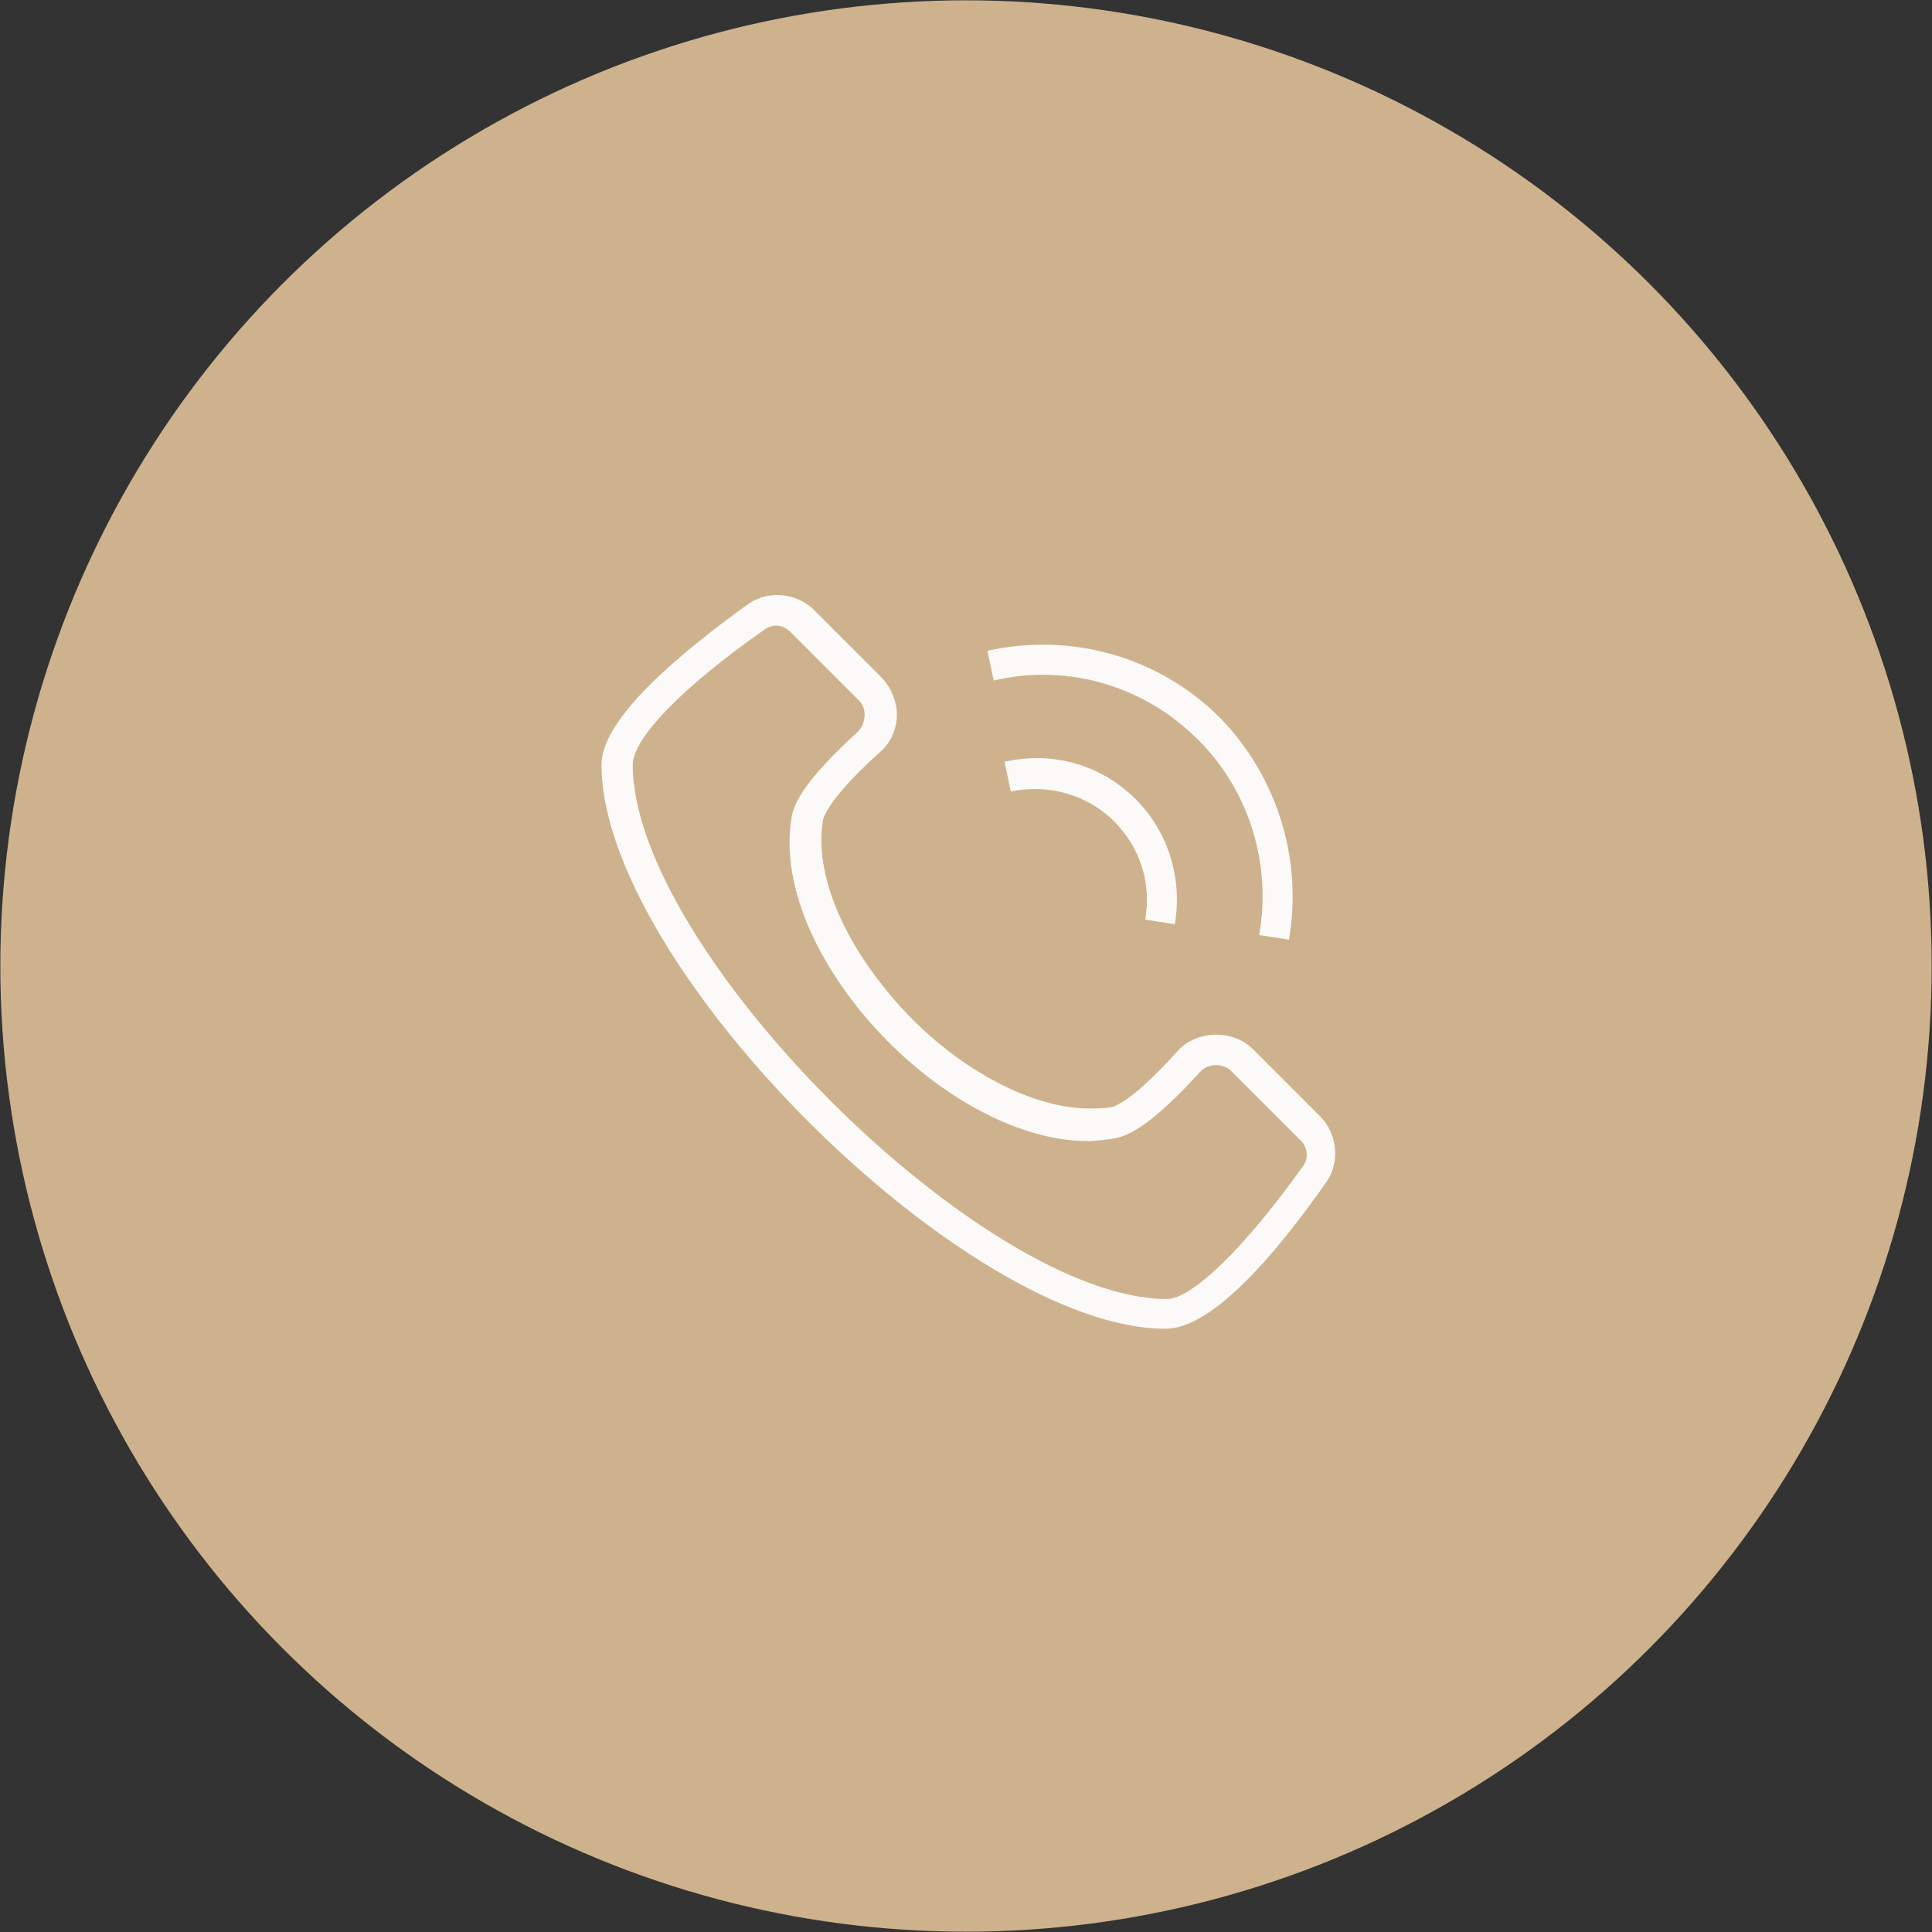 <svg xmlns="http://www.w3.org/2000/svg" xmlns:svg="http://www.w3.org/2000/svg" id="Capa_1" width="512" height="512" x="0" y="0" version="1.1" viewBox="0 0 522.394 522.393" xml:space="preserve" style="enable-background:new 0 0 522.394 522.393"><rect x="0" y="0" width="522.394" height="522.393" fill="#333333" stroke="none"/><circle id="path4169" cx="261.197" cy="261.197" r="261.11" style="opacity:1;fill:#ceb28d;fill-opacity:1;stroke:none;stroke-width:.174;stroke-linecap:butt;stroke-linejoin:miter;stroke-miterlimit:4;stroke-dasharray:none;stroke-opacity:1"/><g id="g4228" transform="matrix(0.406,0,0,0.406,157.893,156.157)" style="fill:#fff;fill-opacity:.941"><g id="g4230" style="fill:#fff;fill-opacity:.941"><path id="path4232" d="m 490.2,358.8 -44.7,-44.7 c -13.5,-13.5 -37.5,-12.5 -49.9,1 -29.1,32.3 -40.6,36.4 -43.7,37.5 -5.2,1 -10.4,1 -15.6,1 -41.6,0 -96.8,-31.2 -135.2,-79.1 -32.3,-39.5 -47.9,-82.2 -41.6,-114.4 1,-2.1 5.2,-14.6 37.5,-43.7 7.3,-6.2 11.4,-15.6 11.4,-25 0,-9.4 -4.2,-18.7 -10.4,-25 L 153.3,21.7 C 141.9,10.3 123.1,8.2 109.6,17.5 64.8,49.8 11.7,93.5 11.7,124.7 c 0,133.2 242.4,375.6 375.6,375.6 32.3,0 75.9,-53.1 107.2,-97.8 9.3,-13.5 7.2,-32.2 -4.3,-43.7 z m -11.4,33.3 c -38.5,54.1 -73.9,88.4 -90.5,88.4 -122.8,0 -355.8,-233 -355.8,-355.8 0,-17.7 33.3,-52 88.4,-90.5 5.3,-3.4 12,-3.2 17.7,3.1 L 183.3,82 c 6.4,6.8 3.2,17 -1,20.8 -35.4,32.3 -41.6,46.8 -43.7,55.1 -7.3,38.5 9.4,86.3 45.8,131.1 42.7,52 102,86.3 150.8,86.3 7.3,0 13.5,-1 19.8,-2.1 8.3,-2.1 22.9,-8.3 55.1,-43.7 5.2,-6.2 15.6,-6.2 20.8,-1 l 45.8,45.8 c 5.2,4.3 6.3,12.6 2.1,17.8 z" style="fill:#fff;fill-opacity:.941"/><path id="path4234" d="m 409.1,108.1 c 34.3,34.3 48.9,83.2 40.6,130 l 19.8,3.1 C 478.9,187.1 461.2,132 423.7,93.5 383.1,52.9 324.9,36.3 268.7,48.8 l 4.2,19.8 c 48.8,-11.5 99.8,3.1 136.2,39.5 z" style="fill:#fff;fill-opacity:.941"/><path id="path4236" d="m 393.5,230.9 c 5.2,-30.2 -4.2,-61.4 -26,-83.2 -22.9,-22.9 -55.1,-32.3 -87.4,-25 l 4.2,19.8 c 25,-5.2 51,2.1 68.7,19.8 17.7,17.7 25,41.6 20.8,65.5 l 19.7,3.1 z" style="fill:#fff;fill-opacity:.941"/></g></g></svg>